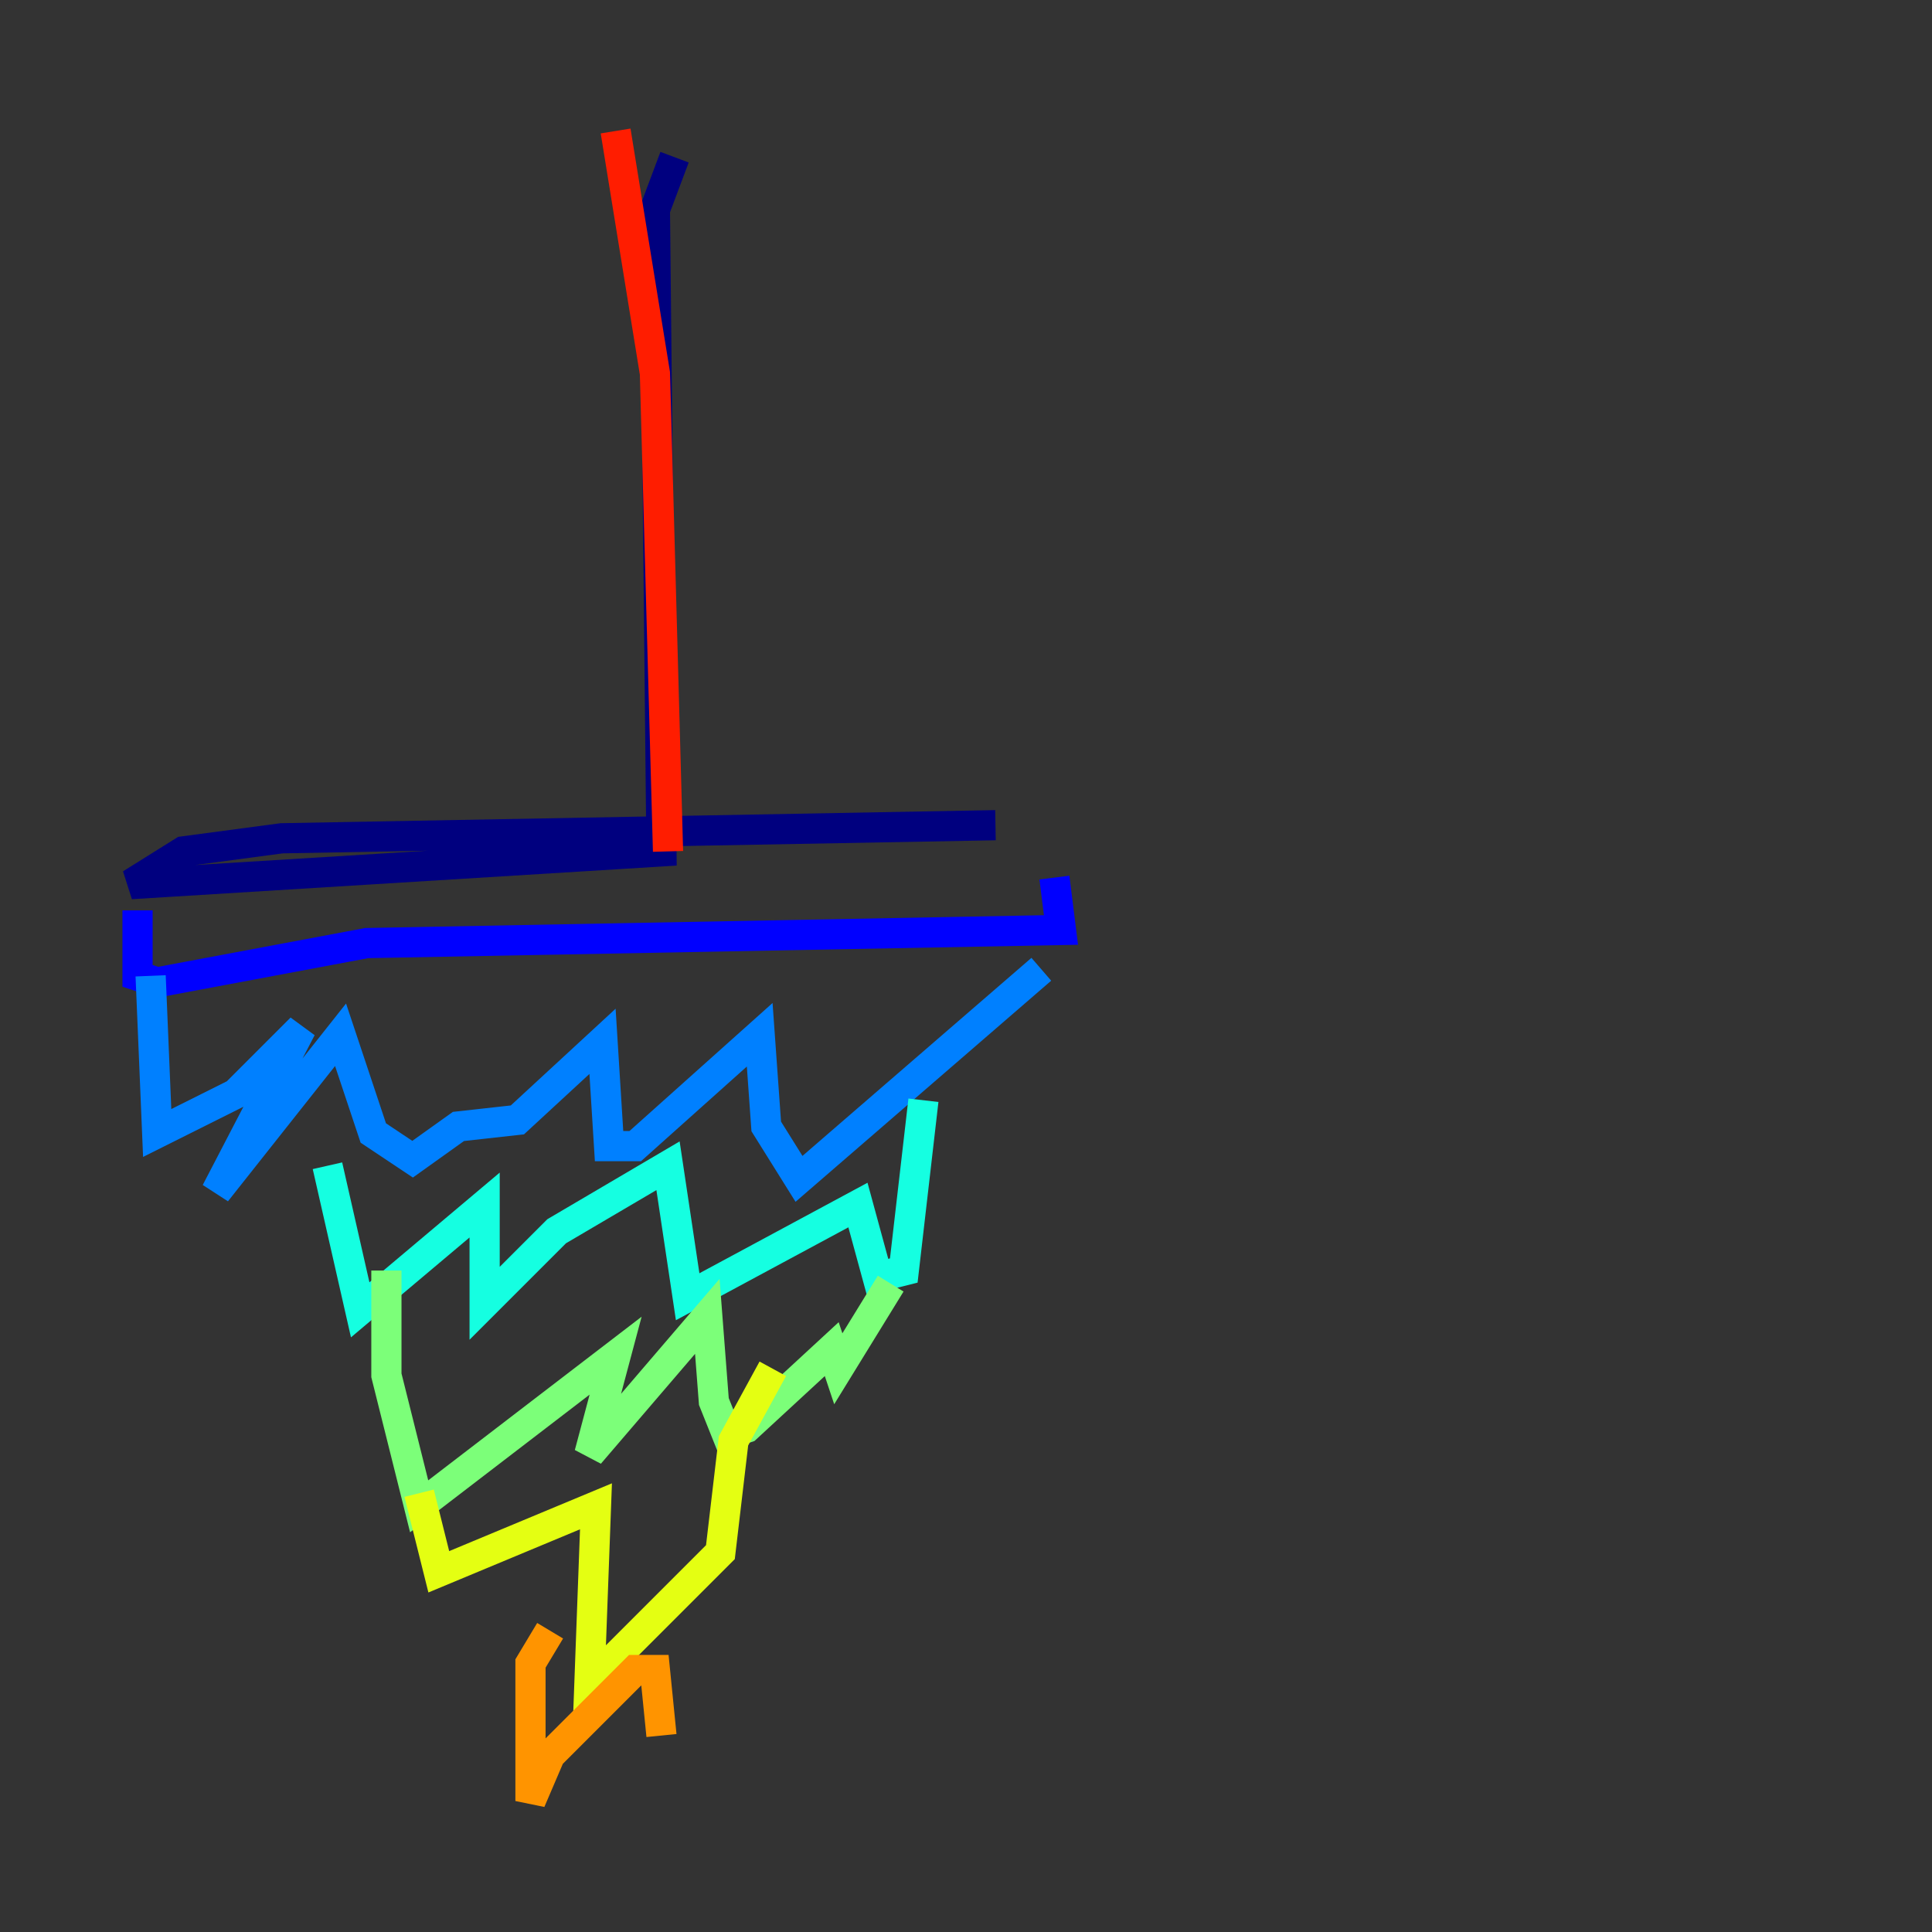 <?xml version="1.0" encoding="utf-8" ?>
<svg baseProfile="tiny" height="128" version="1.2" viewBox="0,0,128,128" width="128" xmlns="http://www.w3.org/2000/svg" xmlns:ev="http://www.w3.org/2001/xml-events" xmlns:xlink="http://www.w3.org/1999/xlink"><rect x="0" y="0" width="128" height="128" fill="#333333" stroke="none"/><defs /><polyline fill="none" points="44.691,10.414 43.39,13.885 43.824,56.407 8.678,58.576 12.149,56.407 18.658,55.539 65.953,54.671" stroke="#00007f" stroke-width="2" /><polyline fill="none" points="9.112,60.312 9.112,64.651 10.414,65.085 24.298,62.481 70.291,61.614 69.858,58.142" stroke="#0000ff" stroke-width="2" /><polyline fill="none" points="9.98,64.651 10.414,75.064 15.62,72.461 19.959,68.122 14.319,78.969 22.563,68.556 24.732,75.064 27.336,76.8 30.373,74.63 34.278,74.197 39.919,68.99 40.352,75.932 42.088,75.932 50.332,68.556 50.766,74.63 52.936,78.102 68.99,64.217" stroke="#0080ff" stroke-width="2" /><polyline fill="none" points="21.695,77.234 23.864,86.78 32.108,79.837 32.108,86.346 36.881,81.573 44.258,77.234 45.559,85.912 56.841,79.837 58.142,84.61 59.878,84.176 61.18,72.895" stroke="#15ffe1" stroke-width="2" /><polyline fill="none" points="25.6,84.176 25.6,91.119 27.77,99.797 40.786,89.817 39.051,96.325 46.861,87.214 47.295,92.854 48.163,95.024 49.464,94.59 55.105,89.383 55.539,90.685 59.01,85.044" stroke="#7cff79" stroke-width="2" /><polyline fill="none" points="27.77,98.929 29.071,104.136 39.485,99.797 39.051,111.512 47.729,102.834 48.597,95.458 51.2,90.685" stroke="#e4ff12" stroke-width="2" /><polyline fill="none" points="36.447,108.041 35.146,110.21 35.146,119.322 36.447,116.285 42.088,110.644 43.39,110.644 43.824,114.983" stroke="#ff9400" stroke-width="2" /><polyline fill="none" points="40.786,8.678 43.39,24.732 44.258,56.407" stroke="#ff1d00" stroke-width="2" /><polyline fill="none" points="26.468,71.159 26.468,71.159" stroke="#7f0000" stroke-width="2" /></svg>